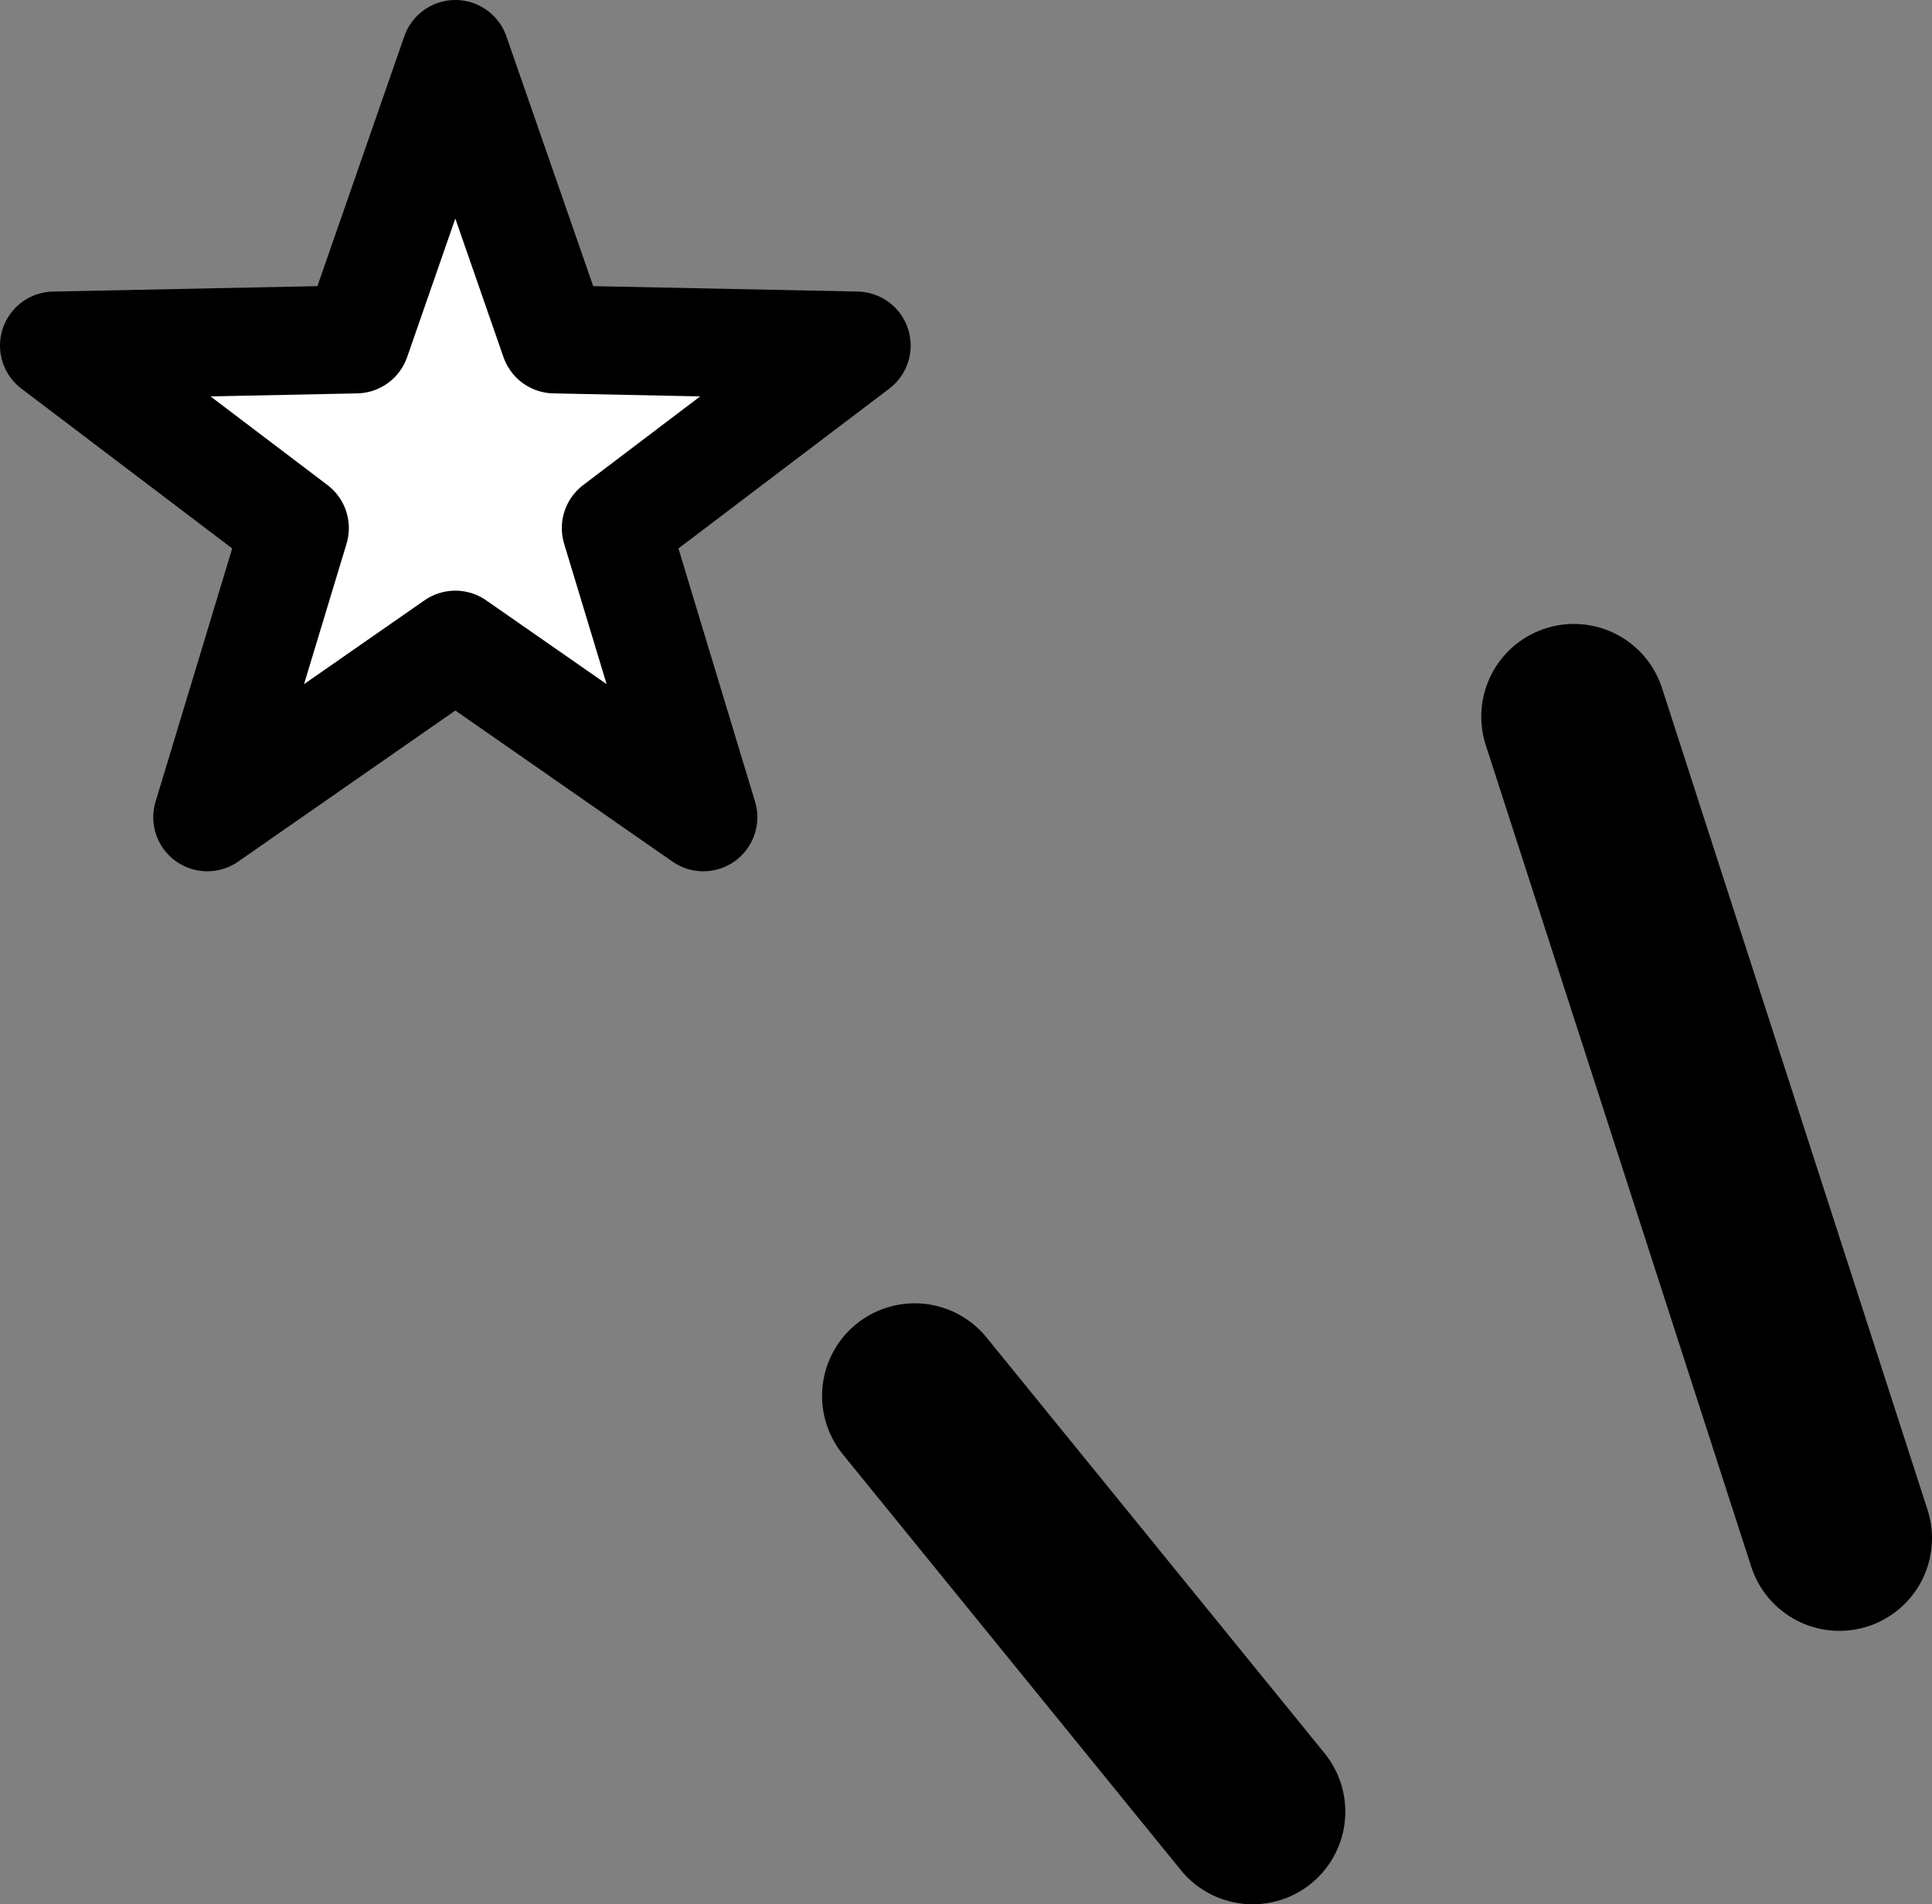 <svg version="1.1" xmlns="http://www.w3.org/2000/svg" xmlns:xlink="http://www.w3.org/1999/xlink" x="0px" y="0px"
	 width="62.576px" height="61.684px" viewBox="0 0 62.576 61.684" enable-background="new 0 0 62.576 61.684" xml:space="preserve">
<rect x="0" y="0" width="62.576" height="61.684" fill="#808080" stroke="none"/>
<line fill="#FFFFFF" stroke="#000000" stroke-width="6" stroke-linecap="round" stroke-miterlimit="10" x1="40.574" y1="58.684" x2="29.626" y2="45.217"/>
<line fill="#FFFFFF" stroke="#000000" stroke-width="6" stroke-linecap="round" stroke-miterlimit="10" x1="59.576" y1="49.827" x2="50.977" y2="23.211"/>
<polygon fill="#FFFFFF" stroke="#000000" stroke-width="3.5" stroke-linecap="round" stroke-linejoin="round" stroke-miterlimit="10" points="
	14.748,1.75 17.96,10.993 27.746,11.194 19.947,17.106 22.78,26.473 14.748,20.883 6.714,26.473 9.549,17.106 1.75,11.194 
	11.534,10.993 "/>
</svg>
